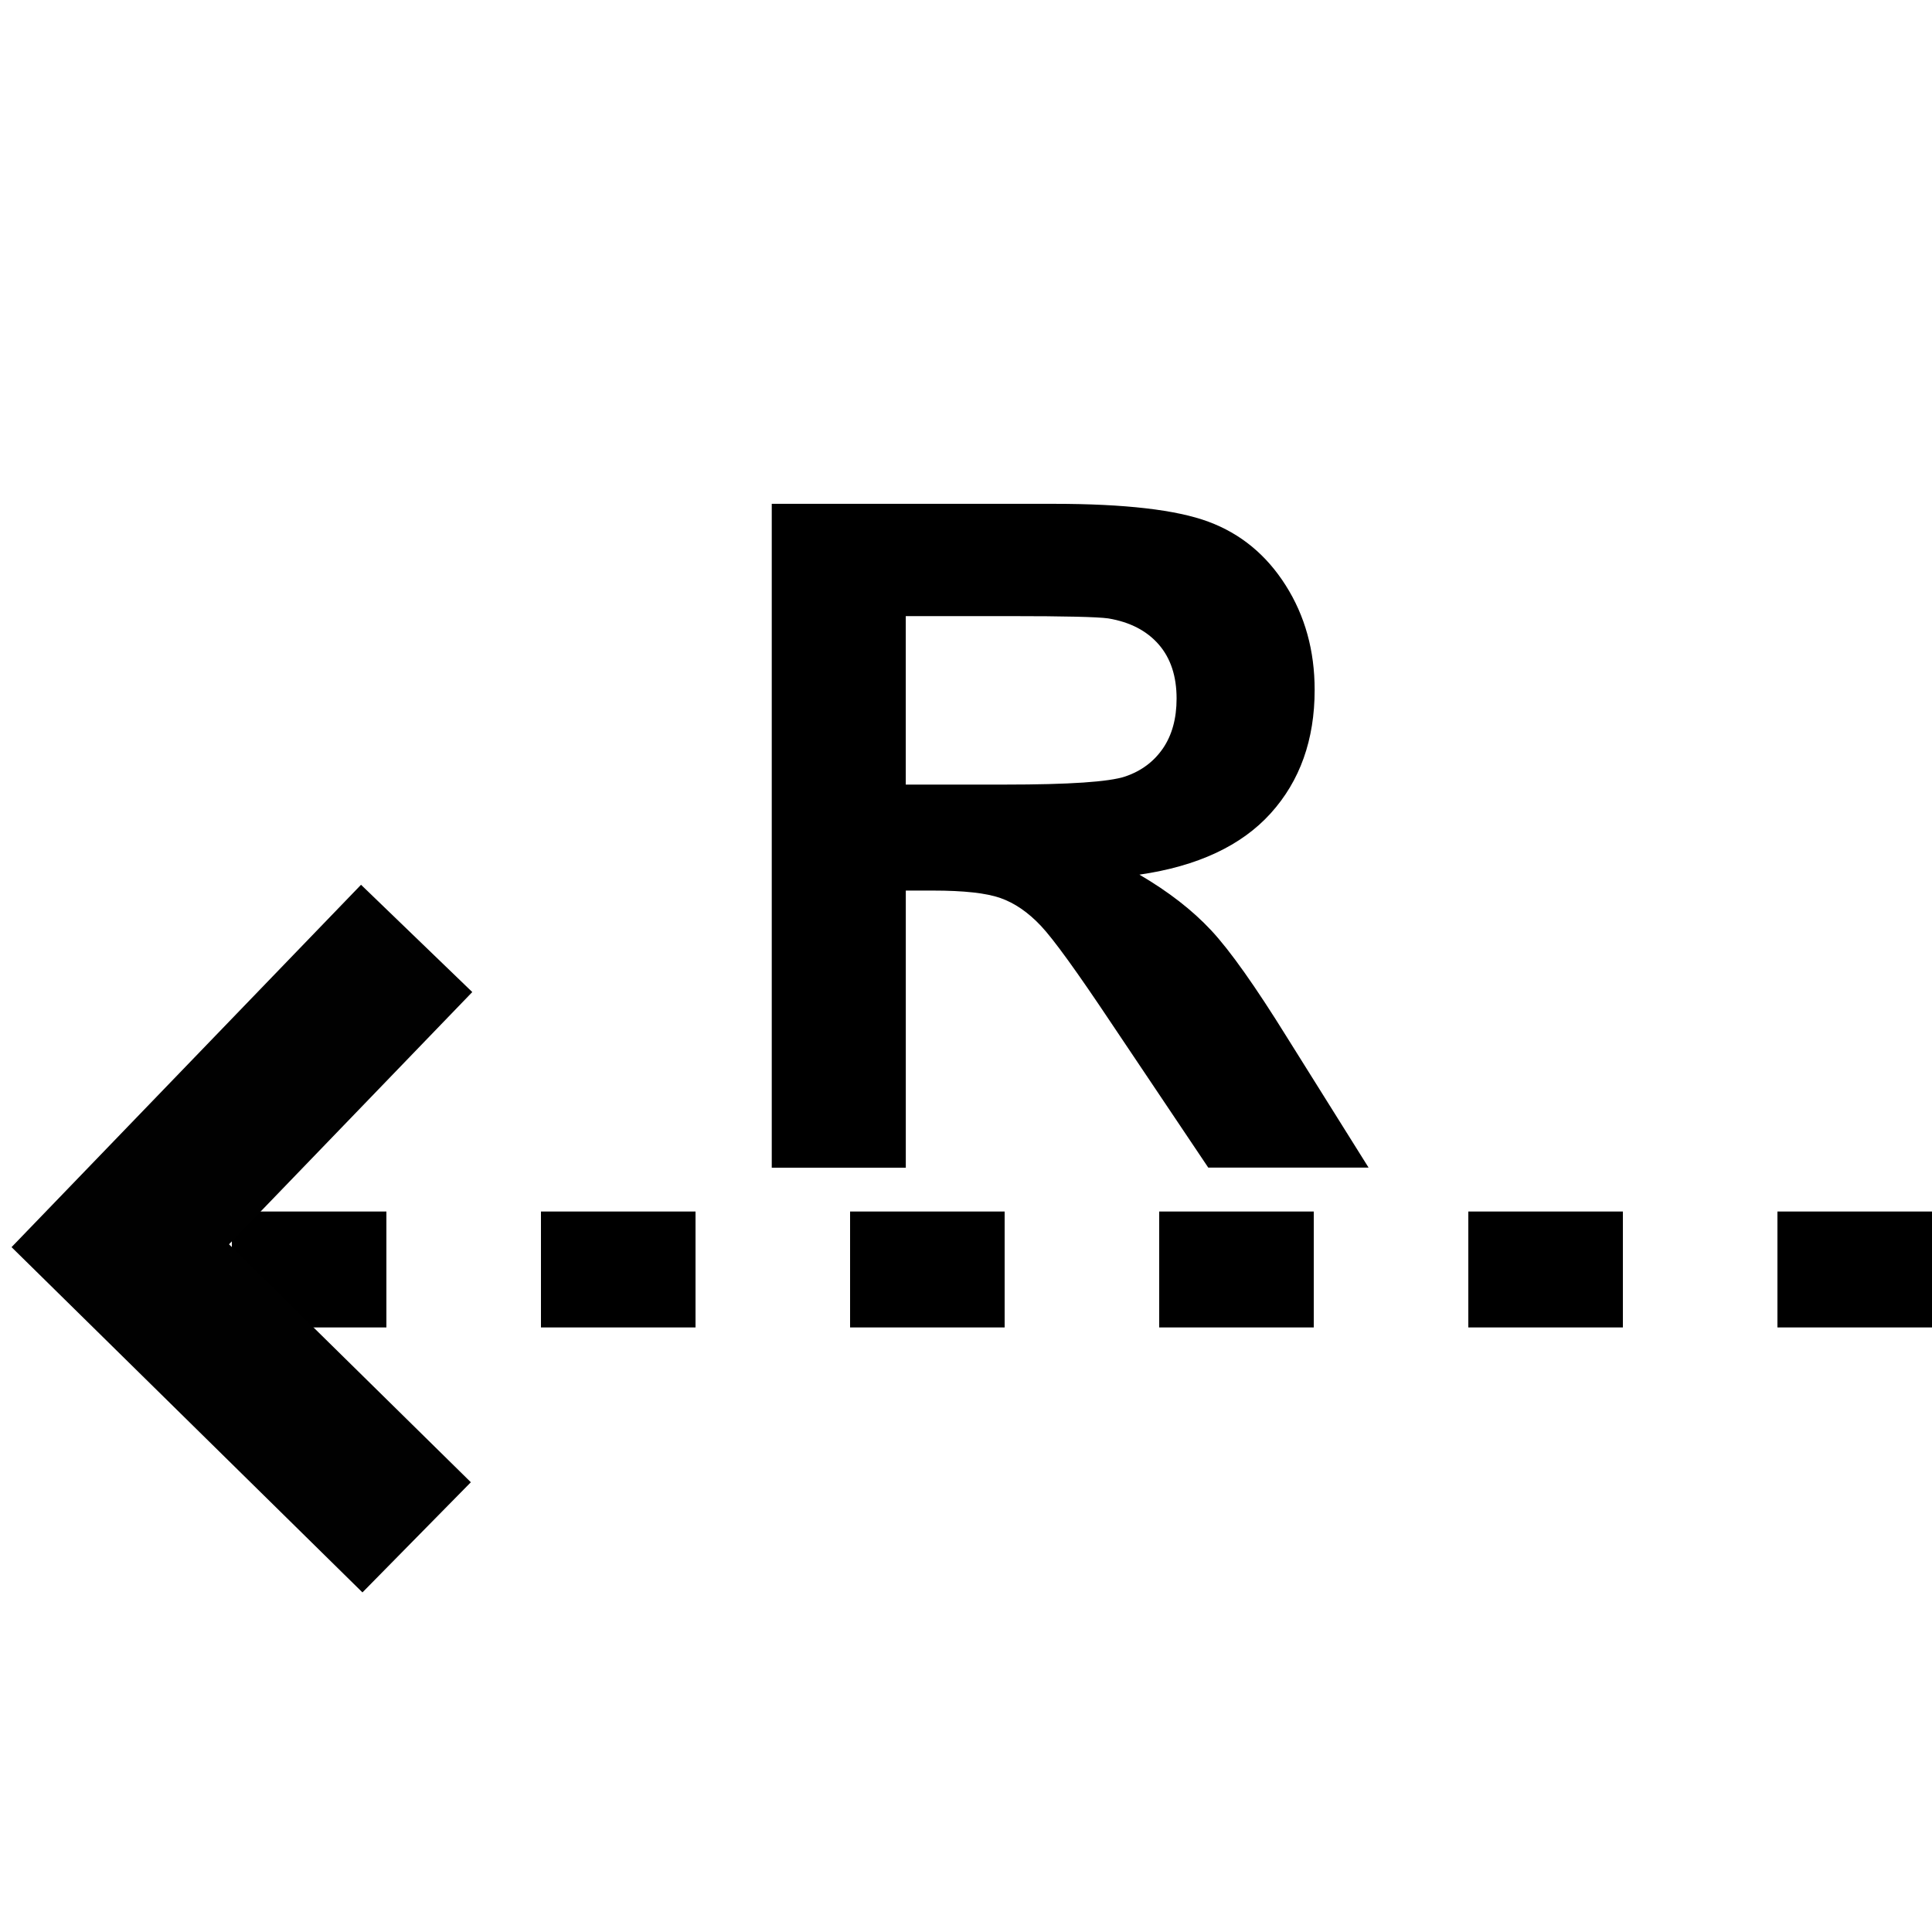 <?xml version="1.0" encoding="utf-8"?>
<!-- Generator: Adobe Illustrator 14.0.0, SVG Export Plug-In . SVG Version: 6.00 Build 43363)  -->
<!DOCTYPE svg PUBLIC "-//W3C//DTD SVG 1.1//EN" "http://www.w3.org/Graphics/SVG/1.1/DTD/svg11.dtd">
<svg version="1.1" id="Layer_1" xmlns="http://www.w3.org/2000/svg" xmlns:xlink="http://www.w3.org/1999/xlink" x="0px" y="0px"
	 width="50px" height="50px" viewBox="0 0 50 50" enable-background="new 0 0 50 50" xml:space="preserve">
<g>
	<g>
		<g>
			<g>
				<g>
					<defs>
						<rect id="SVGID_1_" y="-0.13" width="50" height="50.26"/>
					</defs>
					<clipPath id="SVGID_2_">
						<use xlink:href="#SVGID_1_"  overflow="visible"/>
					</clipPath>
					
						<line clip-path="url(#SVGID_2_)" fill="none" stroke="#000000" stroke-width="3" stroke-dasharray="4,4,4,4,4,4" x1="50" y1="32.854" x2="2.888" y2="32.854"/>
				</g>
			</g>
		</g>
	</g>
	<g>
		<g>
			<g>
				<g>
					<defs>
						<rect id="SVGID_3_" y="-0.13" width="50" height="50.26"/>
					</defs>
					<clipPath id="SVGID_4_">
						<use xlink:href="#SVGID_3_"  overflow="visible"/>
					</clipPath>
				</g>
			</g>
		</g>
	</g>
	<g>
		<g>
			<g>
				<g>
					<defs>
						<rect id="SVGID_5_" y="-0.13" width="50" height="50.26"/>
					</defs>
					<clipPath id="SVGID_6_">
						<use xlink:href="#SVGID_5_"  overflow="visible"/>
					</clipPath>
					<g clip-path="url(#SVGID_6_)">
						<g enable-background="new    ">
							<path d="M19.973,30.219v-17.18h7.3c1.836,0,3.17,0.154,4.002,0.463s1.498,0.857,1.998,1.646s0.75,1.691,0.75,2.707
								c0,1.289-0.379,2.354-1.137,3.193c-0.758,0.839-1.891,1.369-3.398,1.588c0.75,0.438,1.369,0.918,1.857,1.441
								s1.146,1.452,1.975,2.789l2.099,3.352H31.27l-2.508-3.737c-0.891-1.336-1.5-2.179-1.828-2.525
								c-0.328-0.347-0.676-0.586-1.043-0.715c-0.367-0.129-0.949-0.193-1.746-0.193h-0.703v7.172H19.973z M23.441,20.305h2.566
								c1.664,0,2.703-0.07,3.117-0.211c0.414-0.141,0.737-0.383,0.974-0.727c0.234-0.344,0.352-0.773,0.352-1.289
								c0-0.578-0.154-1.045-0.463-1.4c-0.31-0.355-0.744-0.58-1.307-0.674c-0.281-0.039-1.125-0.059-2.531-0.059h-2.708V20.305z"/>
						</g>
					</g>
				</g>
			</g>
		</g>
	</g>
</g>
<polyline fill="none" stroke="#010101" stroke-width="4" points="10.783,39.786 3.113,32.239 10.783,24.286 "/>
</svg>
